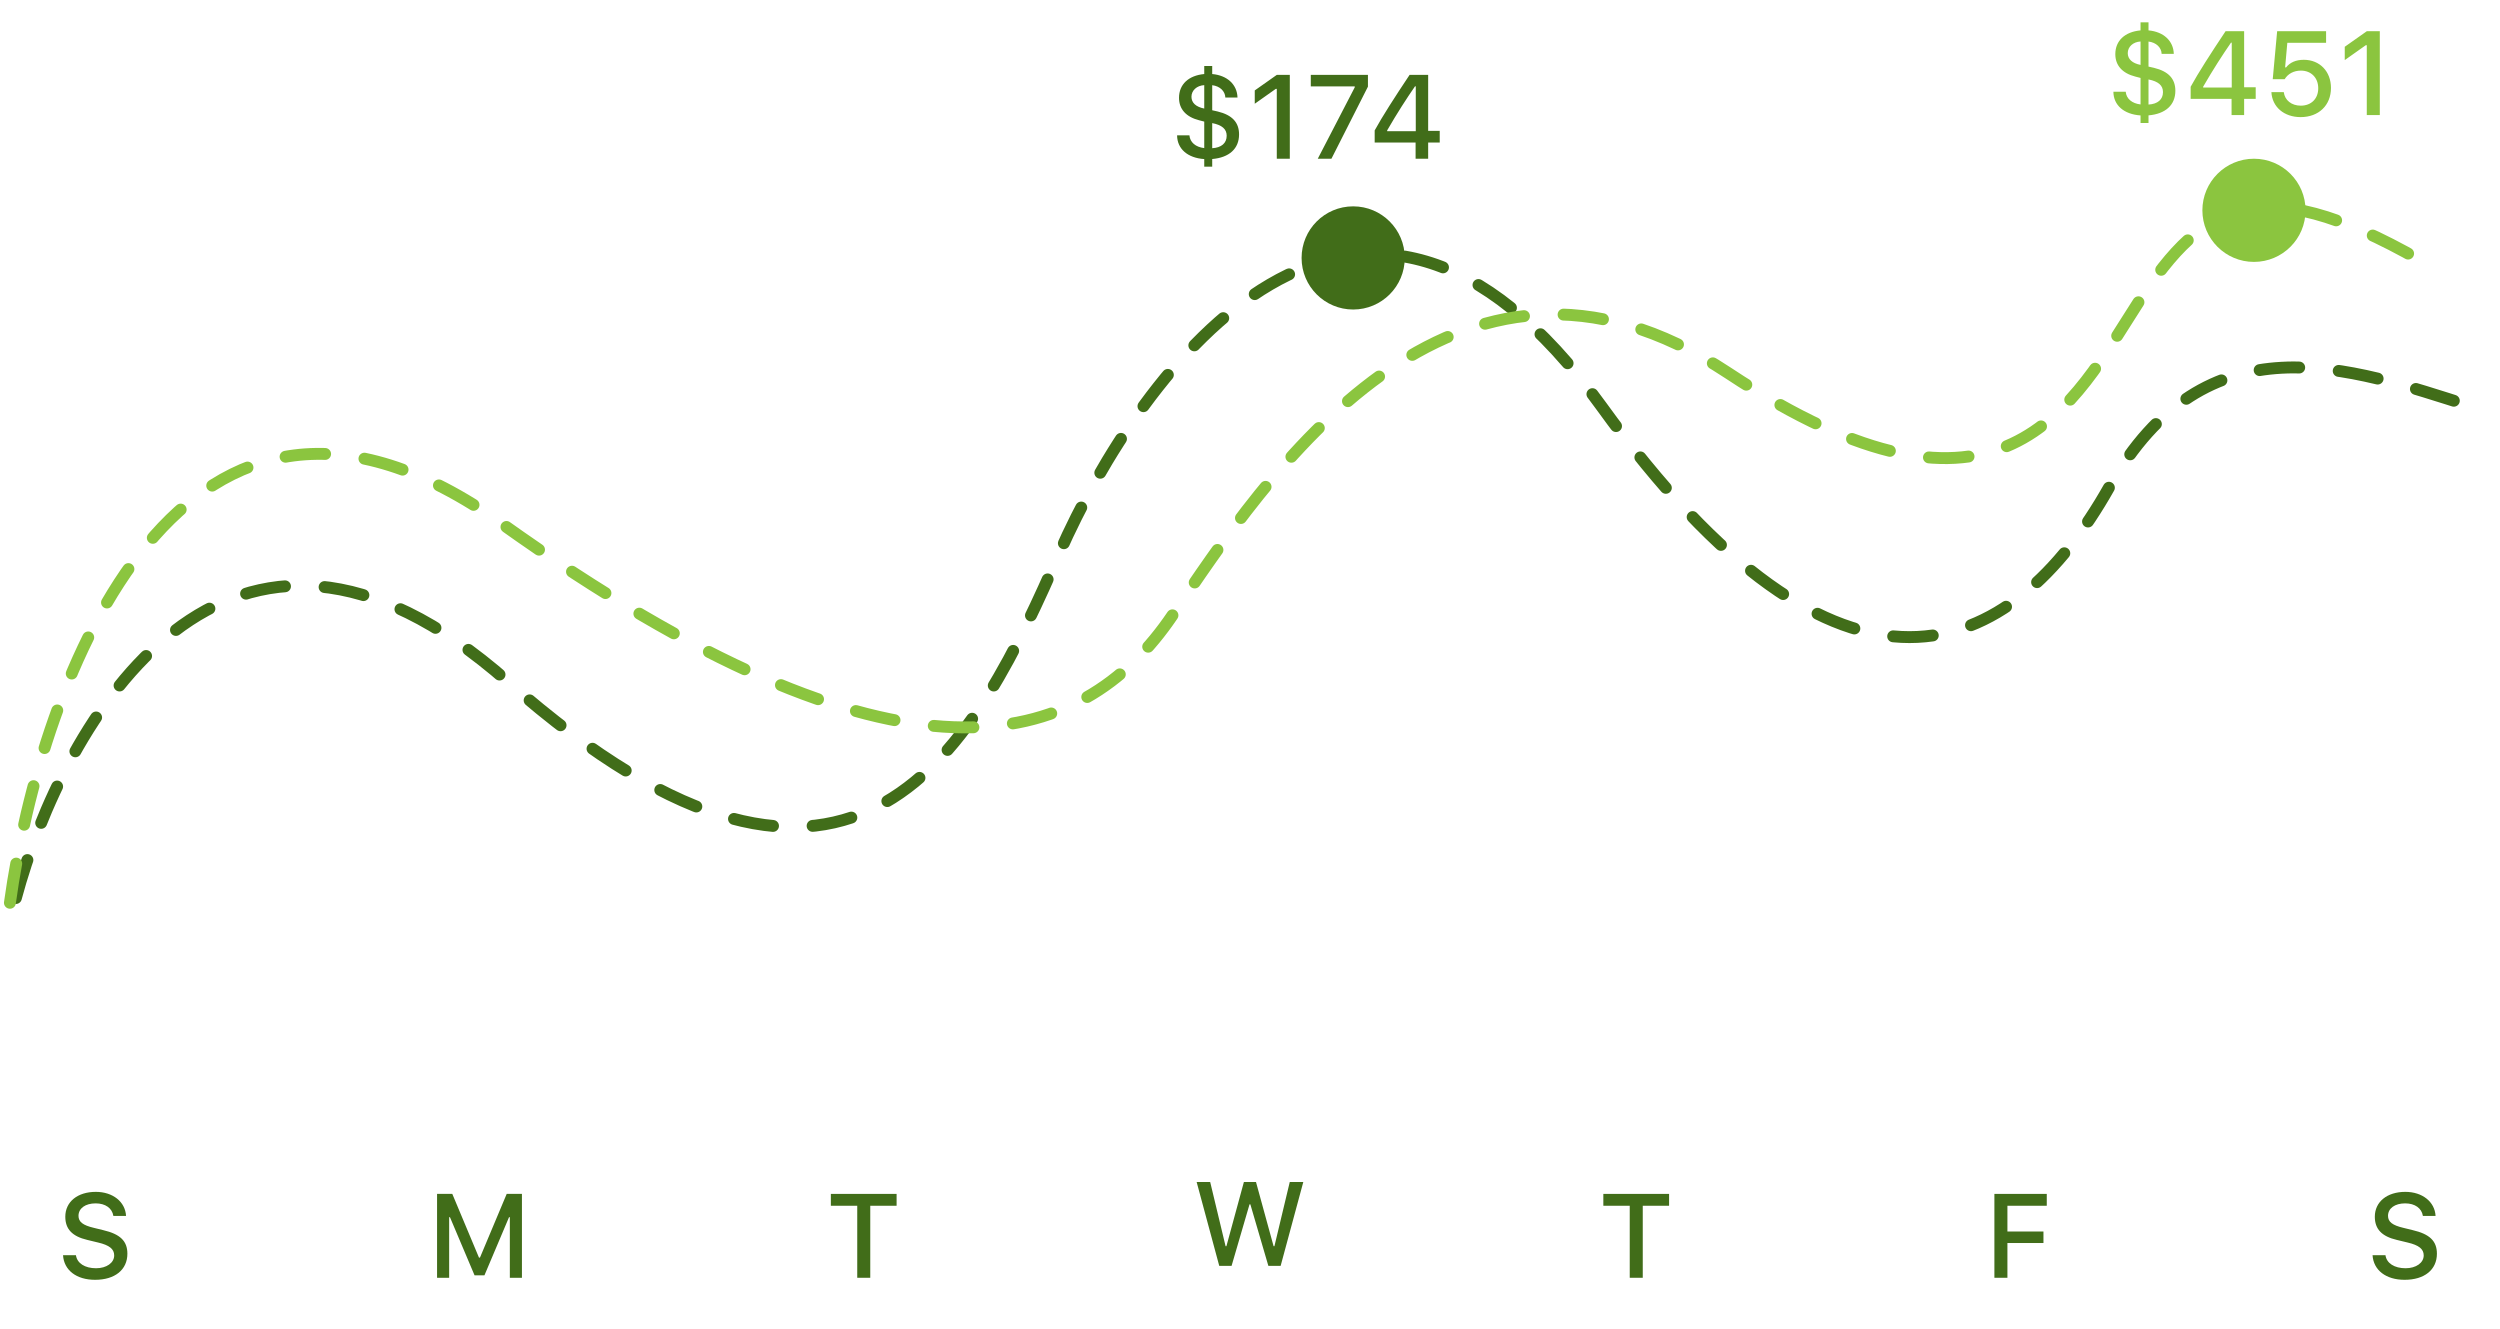 <svg width="630" height="335" viewBox="0 0 630 335" fill="none" xmlns="http://www.w3.org/2000/svg">
<path d="M15.885 316.316C16.119 320.096 19.269 322.513 23.956 322.513C28.966 322.513 32.101 319.979 32.101 315.936C32.101 312.757 30.314 310.999 25.977 309.988L23.648 309.417C20.895 308.772 19.781 307.908 19.781 306.399C19.781 304.495 21.51 303.25 24.102 303.25C26.564 303.25 28.263 304.466 28.57 306.414H31.764C31.573 302.854 28.439 300.35 24.146 300.35C19.532 300.35 16.456 302.854 16.456 306.619C16.456 309.725 18.199 311.57 22.023 312.464L24.747 313.123C27.545 313.782 28.775 314.749 28.775 316.36C28.775 318.235 26.842 319.598 24.205 319.598C21.378 319.598 19.415 318.323 19.137 316.316H15.885Z" fill="#416D19"/>
<path d="M131.527 322V300.862H127.689L120.951 316.917H120.702L113.978 300.862H110.14V322H113.187V306.736H113.392L119.588 321.385H122.078L128.275 306.736H128.48V322H131.527Z" fill="#416D19"/>
<path d="M219.307 322V303.851H225.943V300.862H209.376V303.851H216.026V322H219.307Z" fill="#416D19"/>
<path d="M314.883 303.487H315.088L319.629 319H322.72L328.433 297.862H325.02L321.152 314.049H320.947L316.509 297.862H313.462L309.053 314.049H308.848L304.966 297.862H301.553L307.251 319H310.356L314.883 303.487Z" fill="#416D19"/>
<path d="M413.974 322V303.851H420.61V300.862H404.042V303.851H410.693V322H413.974Z" fill="#416D19"/>
<path d="M505.869 322V313.24H514.951V310.34H505.869V303.851H515.786V300.862H502.588V322H505.869Z" fill="#416D19"/>
<path d="M597.885 316.316C598.119 320.096 601.269 322.513 605.956 322.513C610.966 322.513 614.101 319.979 614.101 315.936C614.101 312.757 612.313 310.999 607.978 309.988L605.648 309.417C602.895 308.772 601.781 307.908 601.781 306.399C601.781 304.495 603.51 303.25 606.103 303.25C608.563 303.25 610.263 304.466 610.57 306.414H613.764C613.573 302.854 610.438 300.35 606.146 300.35C601.532 300.35 598.456 302.854 598.456 306.619C598.456 309.725 600.199 311.57 604.022 312.464L606.747 313.123C609.545 313.782 610.775 314.749 610.775 316.36C610.775 318.235 608.842 319.598 606.205 319.598C603.378 319.598 601.415 318.323 601.137 316.316H597.885Z" fill="#416D19"/>
<path d="M4 226.303C15.833 182.137 57.2 109.403 128 171.803C216.5 249.803 246.5 185.803 267 139.303C287.5 92.803 342.5 17.803 403.5 102.303C464.5 186.803 507 166.303 531.5 122.803C556 79.303 592.5 92.803 622.5 102.303" stroke="#416D19" stroke-width="3" stroke-linecap="round" stroke-dasharray="10 10"/>
<path d="M2.5 227.5C10.167 171.667 45.7 74.4 126.5 132C227.5 204 272.5 189 295.5 155C318.5 121 366 48 435.5 94C505 140 522.5 101.5 539 76C555.5 50.5 570.5 42 614 68" stroke="#8BC53F" stroke-width="3" stroke-linecap="round" stroke-dasharray="10 10"/>
<circle cx="341" cy="65" r="13" fill="#416D19"/>
<circle cx="568" cy="53" r="13" fill="#8BC53F"/>
<path d="M305.477 41.992V40.073C309.769 39.707 312.244 37.466 312.244 33.877C312.244 30.845 310.516 28.984 306.839 28.091L305.477 27.783V21.47C307.41 21.704 308.729 22.964 308.787 24.575H311.849C311.761 21.309 309.271 18.994 305.477 18.657V16.636H303.47V18.657C299.515 19.023 297.112 21.265 297.112 24.648C297.112 27.505 298.899 29.468 302.166 30.303L303.47 30.64V37.319C301.287 37.07 299.881 35.855 299.734 34.111H296.629C296.644 37.51 299.28 39.81 303.47 40.088V41.992H305.477ZM309.124 34.214C309.124 36.074 307.791 37.217 305.477 37.349V31.02C307.967 31.519 309.124 32.529 309.124 34.214ZM300.247 24.385C300.247 22.788 301.595 21.558 303.47 21.455V27.358C301.36 26.934 300.247 25.894 300.247 24.385ZM321.751 40H325.032V18.862H321.766L316.199 22.788V26.143L321.502 22.393H321.751V40ZM332.078 40H335.521L344.72 21.836V18.862H330.32V21.777H341.395V22.012L332.078 40ZM356.731 40H359.896V35.913H362.811V32.983H359.896V18.862H355.223C351.458 24.502 348.309 29.409 346.419 32.866V35.913H356.731V40ZM349.568 32.852C352.059 28.53 354.49 24.78 356.585 21.748H356.775V33.057H349.568V32.852Z" fill="#416D19"/>
<path d="M541.424 30.992V29.073C545.716 28.707 548.191 26.466 548.191 22.877C548.191 19.845 546.463 17.984 542.786 17.091L541.424 16.783V10.47C543.357 10.704 544.676 11.964 544.734 13.575H547.796C547.708 10.309 545.218 7.994 541.424 7.657V5.636H539.417V7.657C535.462 8.023 533.06 10.265 533.06 13.648C533.06 16.505 534.847 18.468 538.113 19.303L539.417 19.64V26.319C537.234 26.07 535.828 24.855 535.682 23.111H532.576C532.591 26.51 535.228 28.81 539.417 29.088V30.992H541.424ZM545.071 23.214C545.071 25.074 543.738 26.217 541.424 26.349V20.02C543.914 20.519 545.071 21.529 545.071 23.214ZM536.194 13.385C536.194 11.788 537.542 10.558 539.417 10.455V16.358C537.308 15.934 536.194 14.894 536.194 13.385ZM562.356 29H565.521V24.913H568.436V21.983H565.521V7.862H560.848C557.083 13.502 553.934 18.409 552.044 21.866V24.913H562.356V29ZM555.193 21.852C557.684 17.53 560.115 13.78 562.21 10.748H562.4V22.057H555.193V21.852ZM579.759 29.513C584.314 29.513 587.405 26.539 587.405 22.159C587.405 17.999 584.578 15.069 580.564 15.069C578.558 15.069 577.063 15.743 576.097 16.988H575.848L576.404 10.792H586.175V7.862H573.841L572.728 19.962H575.73C576.551 18.6 578.016 17.794 579.832 17.794C582.41 17.794 584.197 19.596 584.197 22.247C584.197 24.884 582.425 26.627 579.788 26.627C577.474 26.627 575.76 25.265 575.511 23.214H572.391C572.581 26.92 575.555 29.513 579.759 29.513ZM596.429 29H599.71V7.862H596.443L590.877 11.788V15.143L596.18 11.393H596.429V29Z" fill="#8BC53F"/>
</svg>

